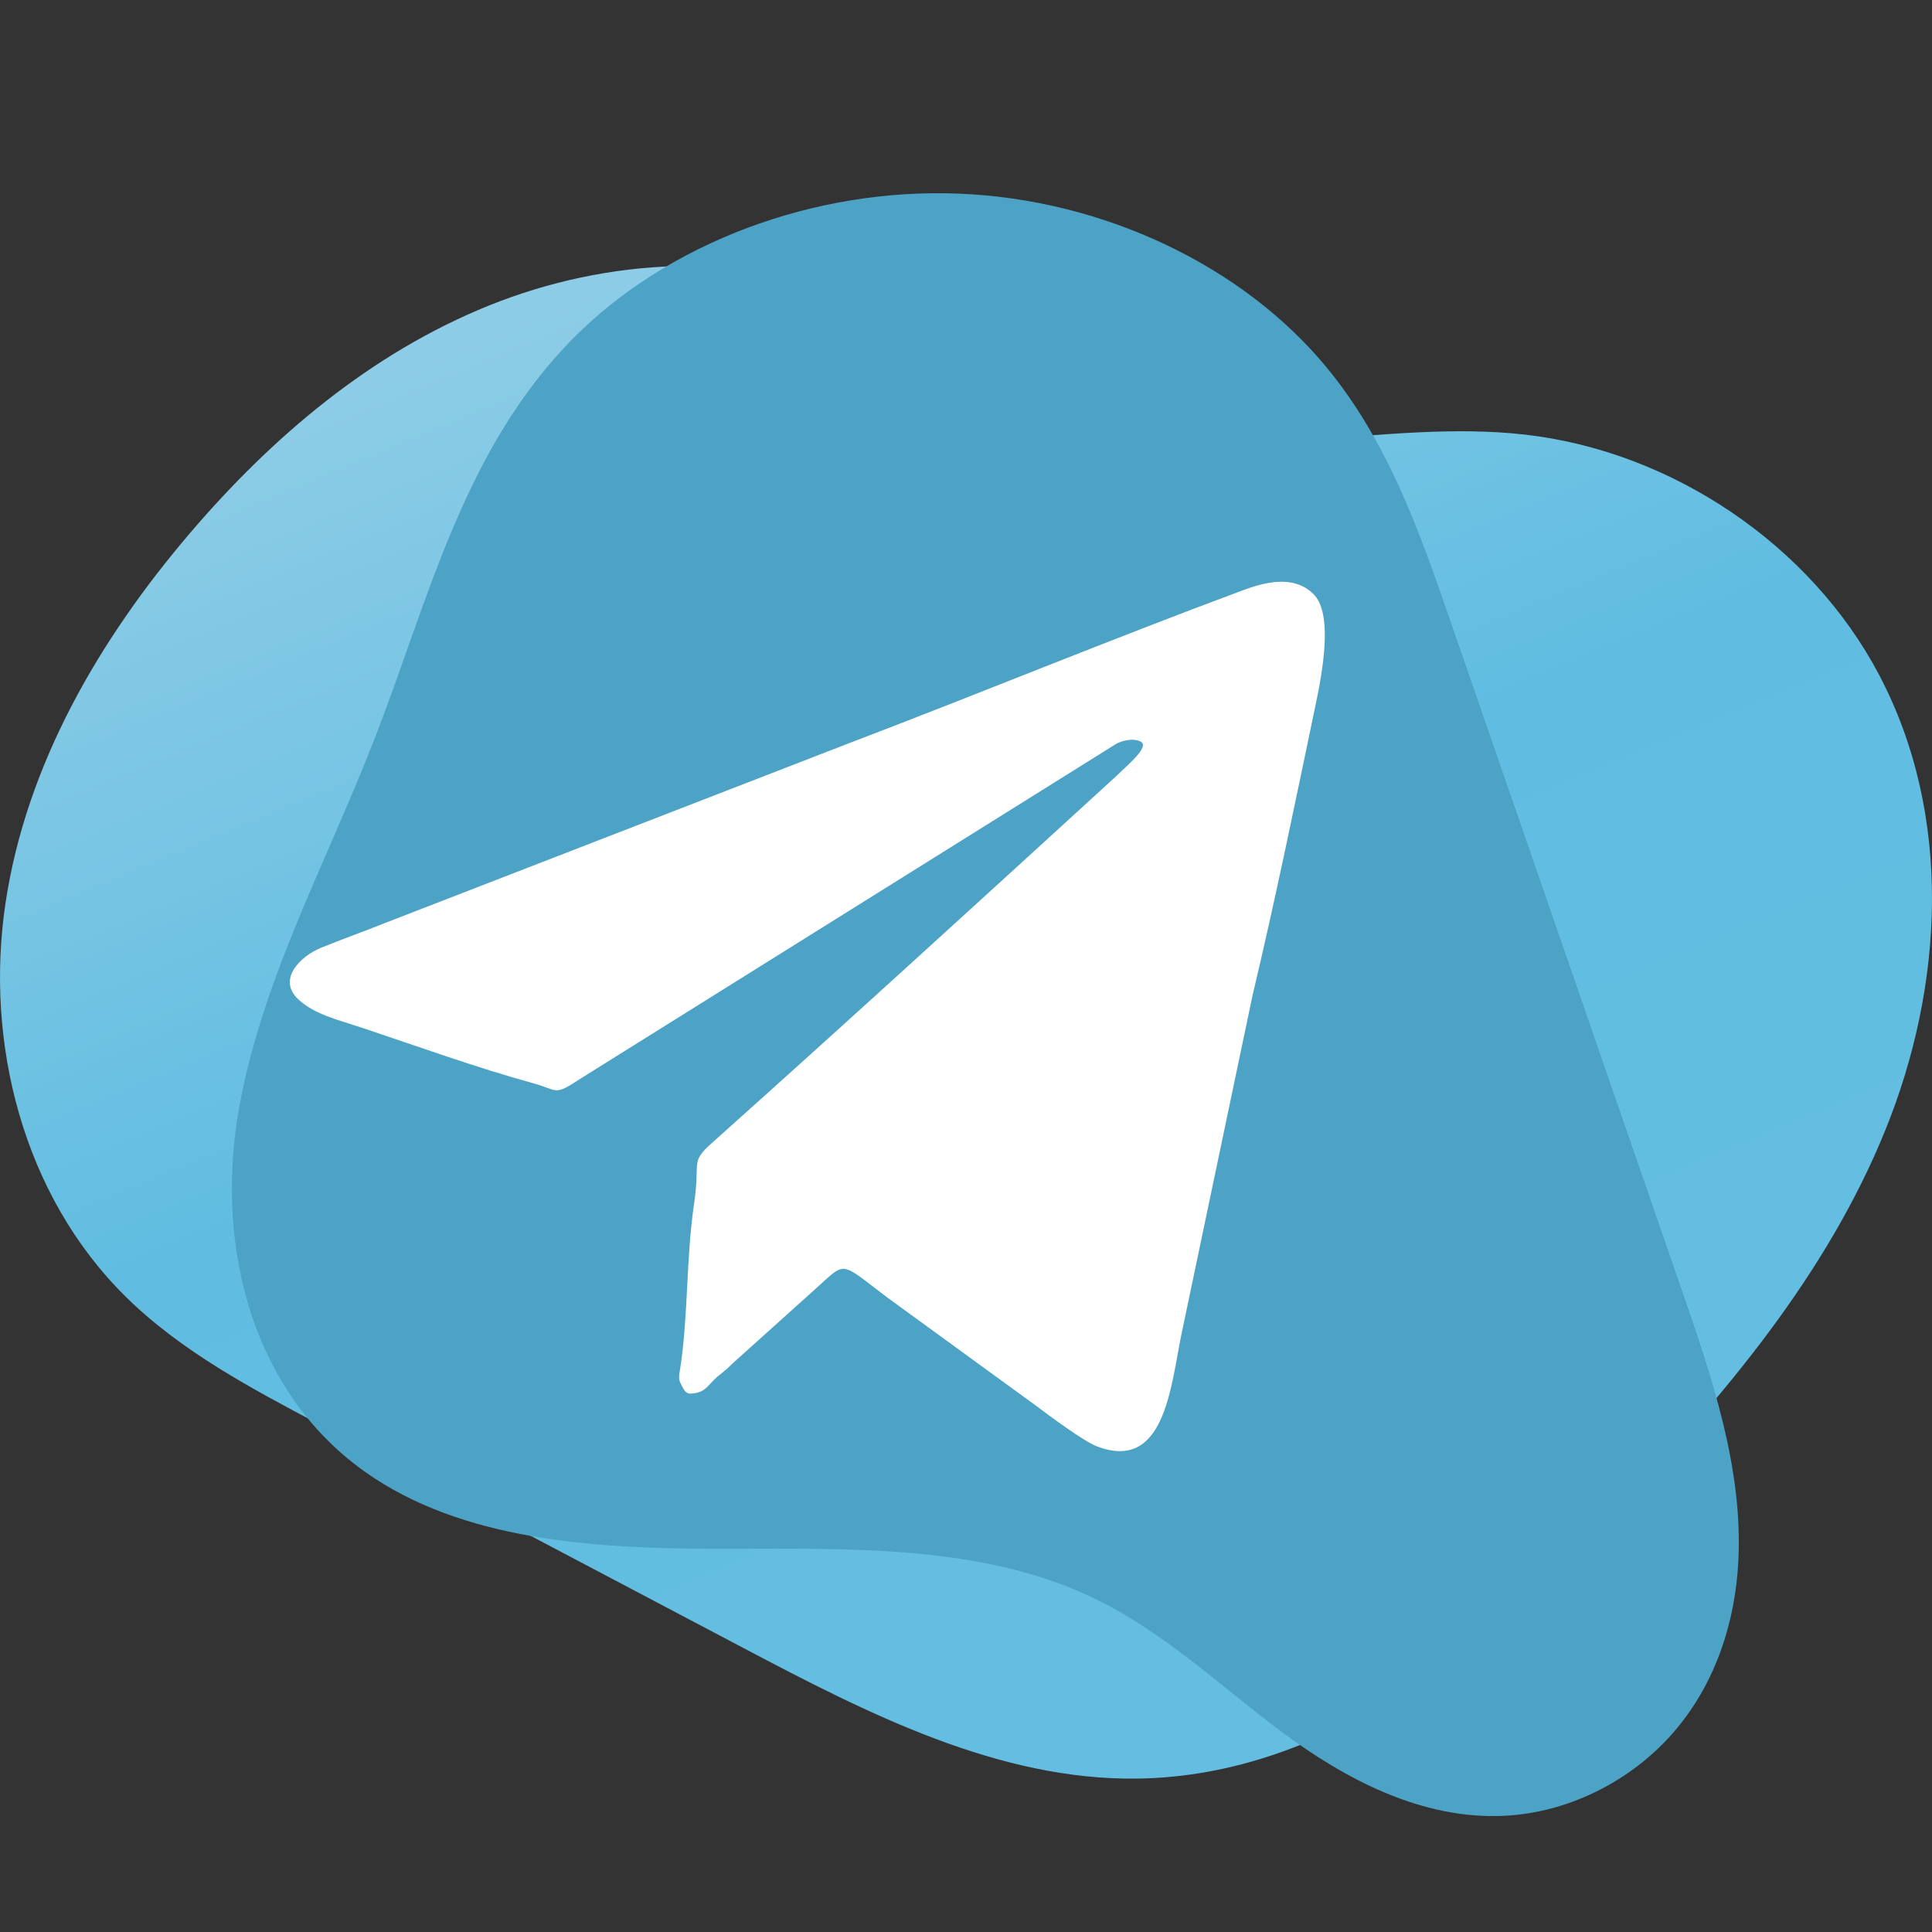 <svg width="60" height="60" viewBox="0 0 60 60" fill="none" xmlns="http://www.w3.org/2000/svg">
    <rect x="0" y="0" width="60" height="60" fill="#333333" stroke="none"/>
    <path d="M9.947 44.252C7.804 43.121 5.624 41.965 3.907 40.273C0.7 37.112 -0.472 32.365 0.169 28.06C0.81 23.755 3.079 19.858 5.908 16.547C8.439 13.584 11.508 10.971 15.184 9.489C18.86 8.007 23.199 7.751 26.922 9.351C29.449 10.437 31.605 12.314 34.219 13.164C38.439 14.535 42.98 12.995 47.373 13.499C51.947 14.024 56.233 16.932 58.354 20.951C60.666 25.334 60.365 30.629 58.548 35.104C56.731 39.58 53.546 43.365 50.184 46.866C46.179 51.038 41.283 55.153 35.324 55.236C31.01 55.297 26.942 53.213 23.098 51.186C18.714 48.874 14.331 46.563 9.947 44.252Z" fill="url(#paint0_linear_95_743)"/>
    <path d="M53.985 48.494C54.136 45.611 53.17 42.781 52.214 40.017C49.819 33.092 47.423 26.166 45.028 19.241C44.088 16.523 43.118 13.75 41.224 11.441C38.609 8.25 34.262 6.191 29.769 6.013C25.276 5.835 20.732 7.542 17.796 10.512C14.398 13.948 13.312 18.614 11.645 22.912C10.127 26.826 8.03 30.617 7.376 34.709C6.722 38.801 7.846 43.441 11.641 45.917C14.694 47.908 18.777 48.108 22.59 48.099C26.403 48.091 30.413 47.991 33.783 49.545C36.066 50.597 37.831 52.312 39.792 53.776C41.754 55.239 44.147 56.52 46.724 56.391C48.843 56.285 50.807 55.197 52.056 53.701C53.306 52.206 53.889 50.343 53.985 48.494Z" fill="#4CA3C6"/>
    <path fill-rule="evenodd" clip-rule="evenodd" d="M35.429 23.034C35.714 23.193 35.016 23.755 34.695 24.077C30.459 27.949 26.262 31.784 21.983 35.609C21.464 36.123 21.744 36.096 21.555 37.386C21.304 39.098 21.376 40.854 21.128 42.474C21.086 42.744 21.063 42.817 21.141 42.969C21.224 43.13 21.282 43.291 21.46 43.28C21.947 43.248 21.955 43.013 22.337 42.707C22.523 42.558 22.566 42.526 22.739 42.353L25.226 40.117C26.311 39.159 26.01 39.125 27.542 40.285L32.171 43.653C32.605 43.981 33.649 44.756 34.057 44.914C36.177 45.734 36.358 43.048 36.688 41.451L38.895 30.931C39.605 27.948 40.248 24.809 40.877 21.792C41.165 20.414 41.329 18.982 40.788 18.447C40.16 17.828 39.238 18.095 38.589 18.335C34.559 19.832 30.396 21.547 26.347 23.089L12.01 28.644C11.309 28.927 10.665 29.15 9.968 29.435C9.327 29.698 8.593 30.42 9.272 31.044C9.775 31.507 10.503 31.672 11.233 31.915C12.945 32.487 14.828 33.167 16.558 33.641C17.358 33.86 17.185 34.054 18.042 33.489L34.626 23.125C34.826 22.993 35.212 22.913 35.429 23.034Z" fill="white"/>
    <defs>
        <linearGradient id="paint0_linear_95_743" x1="43.227" y1="63.522" x2="16.128" y2="-1.573" gradientUnits="userSpaceOnUse">
            <stop stop-color="#66BFE1"/>
            <stop offset="0.529" stop-color="#60BDE1"/>
            <stop offset="1" stop-color="#A1D3E8"/>
        </linearGradient>
    </defs>
</svg>